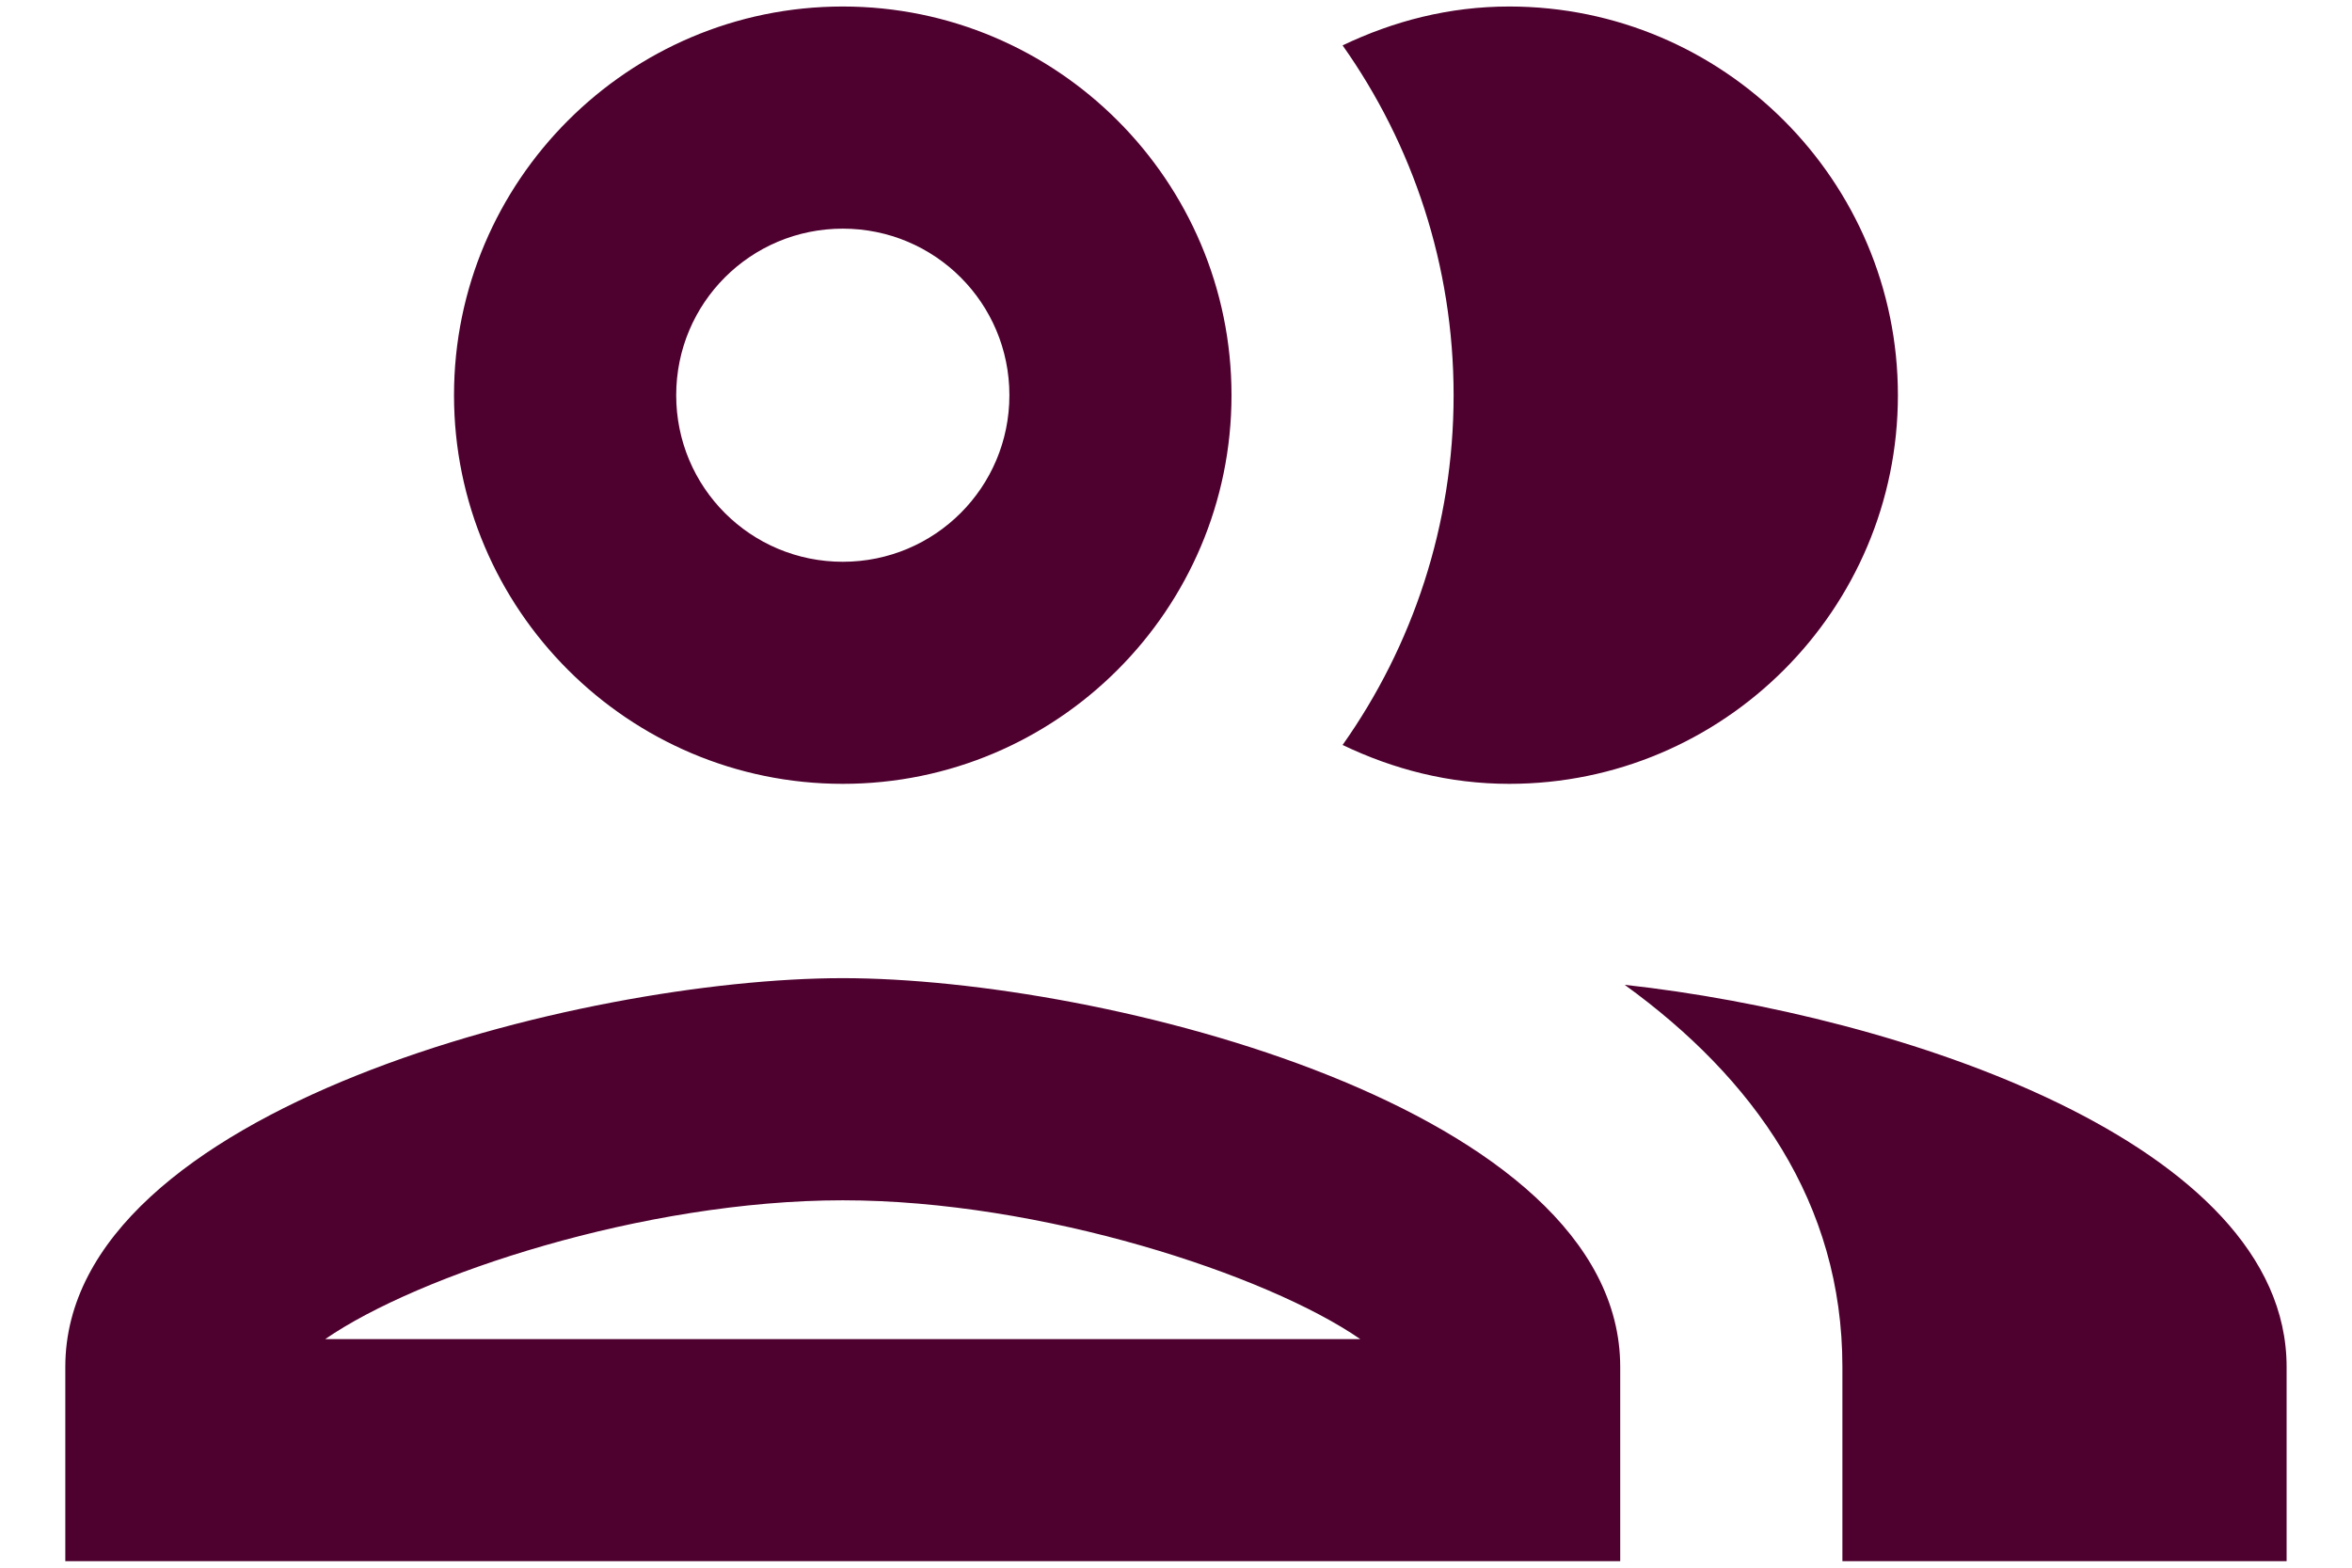 <svg width="30" height="20" viewBox="0 0 30 20" fill="none" xmlns="http://www.w3.org/2000/svg">
<path d="M10.75 12.479C7.435 12.479 0.833 14.137 0.833 17.438V19.917H20.666V17.438C20.666 14.137 14.065 12.479 10.75 12.479ZM4.148 17.084C5.338 16.262 8.214 15.313 10.75 15.313C13.286 15.313 16.161 16.262 17.351 17.084H4.148ZM10.75 10C13.484 10 15.708 7.776 15.708 5.042C15.708 2.308 13.484 0.083 10.75 0.083C8.016 0.083 5.791 2.308 5.791 5.042C5.791 7.776 8.016 10 10.75 10ZM10.75 2.917C11.925 2.917 12.875 3.866 12.875 5.042C12.875 6.218 11.925 7.167 10.75 7.167C9.574 7.167 8.625 6.218 8.625 5.042C8.625 3.866 9.574 2.917 10.75 2.917ZM20.723 12.564C22.366 13.754 23.5 15.341 23.5 17.438V19.917H29.166V17.438C29.166 14.576 24.208 12.947 20.723 12.564ZM19.25 10C21.984 10 24.208 7.776 24.208 5.042C24.208 2.308 21.984 0.083 19.25 0.083C18.485 0.083 17.776 0.268 17.125 0.579C18.017 1.84 18.541 3.384 18.541 5.042C18.541 6.699 18.017 8.243 17.125 9.504C17.776 9.816 18.485 10 19.25 10Z" fill="#4E002E"/>
</svg>

